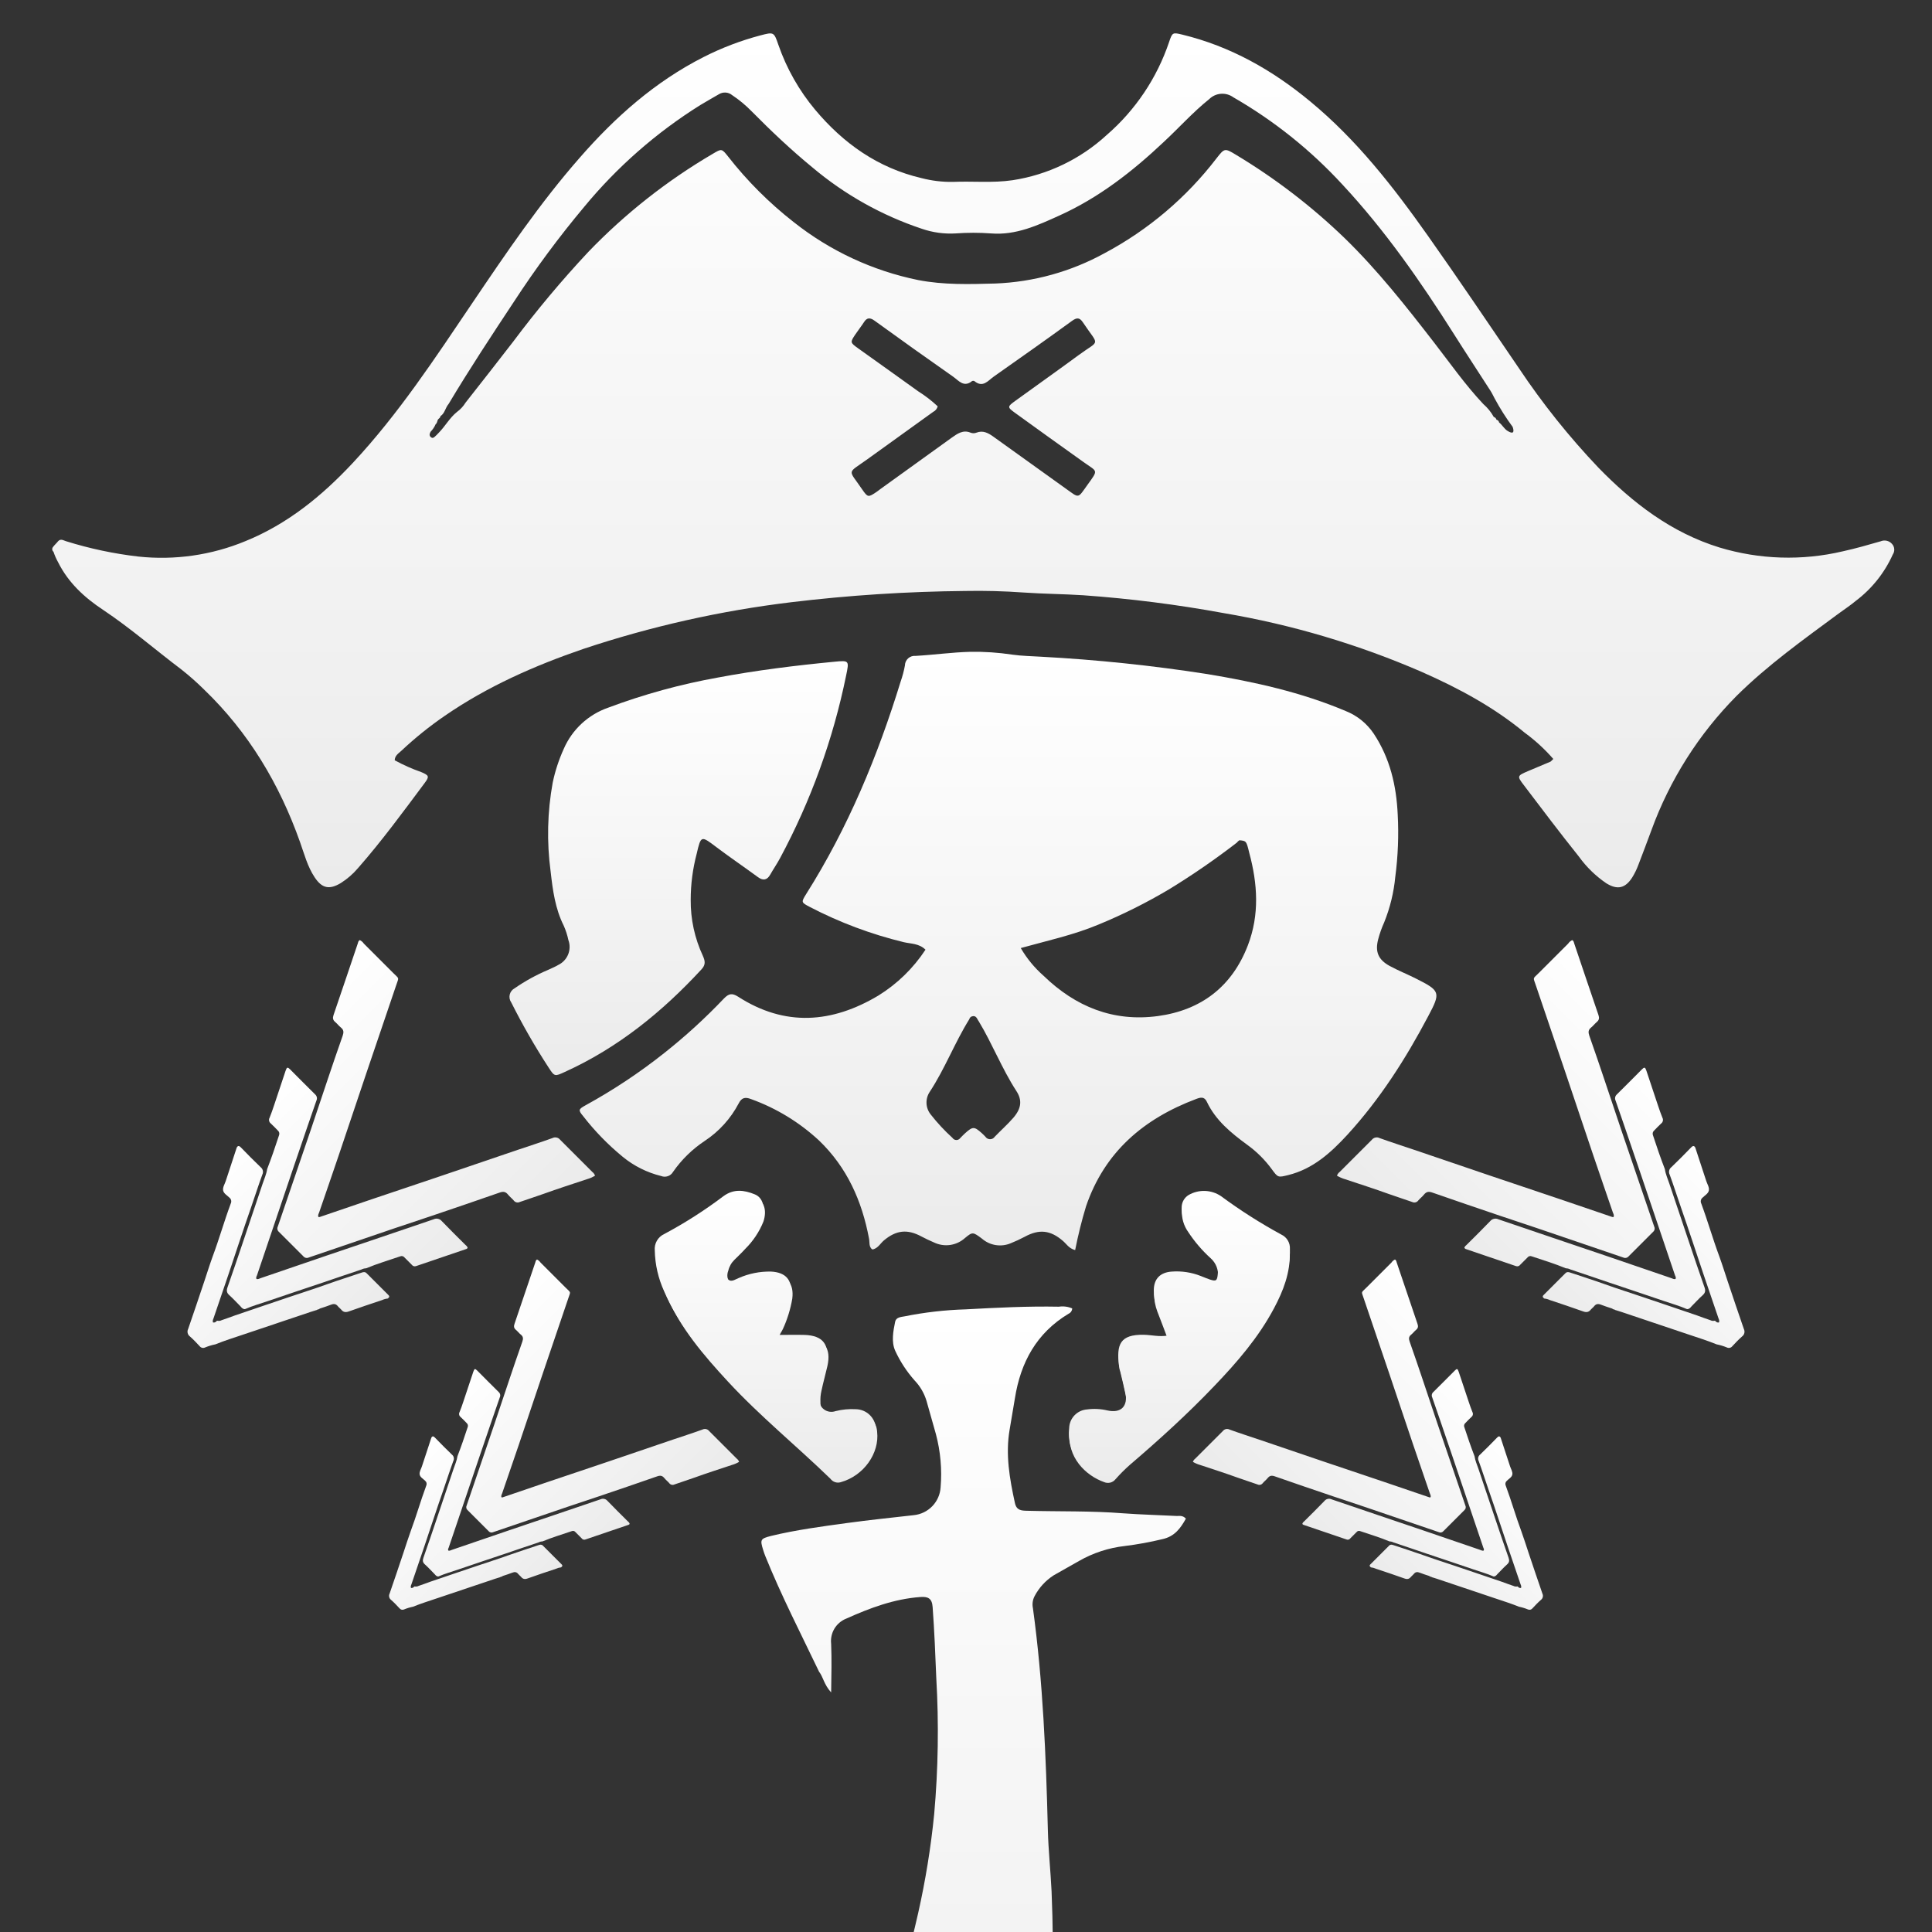 <svg width="512" height="512" viewBox="0 0 512 512" fill="none" xmlns="http://www.w3.org/2000/svg">
<rect x="0" y="0" width="512" height="512" fill="#333333" stroke="none"/>
<g clip-path="url(#clip0_3122_1369)">
<path d="M354.306 311.57C354.449 311.162 354.711 310.807 355.058 310.551C357.884 307.725 360.713 304.896 363.542 302.067C363.777 301.761 364.112 301.546 364.489 301.461C364.865 301.375 365.26 301.424 365.605 301.599C368.611 302.697 371.676 303.661 374.714 304.694C381.373 306.957 388.03 309.221 394.684 311.488C400.972 313.616 407.266 315.716 413.55 317.84C418.144 319.404 422.697 320.96 427.271 322.517C427.353 322.544 427.445 322.52 427.606 322.523C427.842 322.041 427.524 321.62 427.387 321.203C425.683 316.216 423.946 311.235 422.259 306.244C419.752 298.831 417.268 291.395 414.778 283.999C412.202 276.381 409.592 268.777 407.023 261.152C406.253 258.863 406.168 259.496 407.748 257.895C410.358 255.285 412.968 252.675 415.582 250.062C415.847 249.665 416.215 249.347 416.646 249.141C417.08 249.343 417.094 249.781 417.22 250.14C419.348 256.428 421.459 262.718 423.607 268.992C423.87 269.762 423.802 270.309 423.169 270.839C422.632 271.287 422.204 271.872 421.66 272.307C420.87 272.933 420.881 273.579 421.192 274.493C422.577 278.382 423.887 282.299 425.211 286.209C426.716 290.663 428.198 295.127 429.696 299.587C432.576 308.078 435.469 316.562 438.374 325.041C438.492 325.272 438.529 325.535 438.479 325.79C438.429 326.044 438.296 326.274 438.101 326.444C435.925 328.619 433.749 330.795 431.574 332.97C431.401 333.165 431.17 333.298 430.914 333.348C430.659 333.398 430.395 333.363 430.161 333.247C422.547 330.65 414.937 328.057 407.331 325.469C404.044 324.357 400.743 323.279 397.455 322.168C391.507 320.146 385.551 318.138 379.623 316.055C378.617 315.692 377.995 315.795 377.341 316.612C376.903 317.16 376.322 317.591 375.87 318.124C375.691 318.379 375.426 318.559 375.124 318.634C374.821 318.709 374.503 318.672 374.225 318.531C372.155 317.789 370.052 317.149 367.989 316.4C364.182 315.022 360.333 313.794 356.495 312.514C355.729 312.294 354.993 311.977 354.306 311.57Z" fill="url(#paint0_linear_3122_1369)"/>
<path d="M447.074 346.931C445.107 346.065 443.034 345.497 440.998 344.796C436.196 343.147 431.372 341.553 426.556 339.932C423.115 338.769 419.68 337.578 416.218 336.436C415.832 336.233 415.403 336.122 414.966 336.114C412.004 334.869 408.908 333.963 405.895 332.933C405.712 332.859 405.511 332.846 405.32 332.896C405.13 332.946 404.961 333.056 404.838 333.21C404.184 333.863 403.534 334.513 402.881 335.167C402.757 335.348 402.576 335.483 402.365 335.548C402.155 335.612 401.929 335.603 401.725 335.523C397.278 334.004 392.826 332.489 388.37 330.98C388.26 330.919 388.161 330.84 388.076 330.747C388.127 330.285 388.497 330.073 388.767 329.803C390.819 327.751 392.896 325.722 394.904 323.625C395.161 323.307 395.519 323.085 395.918 322.996C396.318 322.907 396.736 322.956 397.103 323.136C406.541 326.362 416.006 329.546 425.434 332.741C431.26 334.715 437.071 336.723 442.89 338.711C443.256 338.837 443.605 339.063 444.012 338.957C444.241 338.591 444.012 338.273 443.892 337.968C442.111 332.684 440.325 327.402 438.532 322.12C435.826 314.126 433.141 306.131 430.391 298.154L428.15 291.679C428.016 291.405 427.977 291.096 428.037 290.798C428.098 290.499 428.255 290.229 428.485 290.03C430.712 287.851 432.895 285.621 435.101 283.414C435.785 282.73 435.973 282.768 436.315 283.76C437.342 286.838 438.368 289.917 439.394 292.996C439.76 294.08 440.123 295.161 440.557 296.211C440.695 296.46 440.738 296.75 440.68 297.028C440.621 297.306 440.465 297.554 440.239 297.727C439.586 298.312 438.997 298.968 438.375 299.591C438.189 299.744 438.057 299.953 438.001 300.187C437.945 300.421 437.967 300.667 438.063 300.887C439.045 303.887 440.065 306.877 441.204 309.822C441.399 311.18 441.977 312.422 442.404 313.705C444.153 318.957 445.919 324.202 447.7 329.44C449.024 333.35 450.334 337.267 451.712 341.163C452.017 342.029 451.932 342.614 451.231 343.234C450.184 344.171 449.243 345.221 448.248 346.217C447.947 346.586 447.625 346.955 447.074 346.931Z" fill="url(#paint1_linear_3122_1369)"/>
<path d="M427.138 346.746C426.187 346.424 425.219 346.14 424.288 345.764C423.539 345.46 422.958 345.521 422.448 346.182C422.208 346.489 421.863 346.719 421.613 347.016C421.059 347.735 420.45 347.865 419.564 347.546C416.643 346.493 413.698 345.525 410.756 344.54C410.28 344.318 409.77 344.178 409.247 344.126C408.922 343.869 408.631 343.626 409.066 343.199C410.992 341.273 412.918 339.347 414.84 337.424C415.268 336.997 415.685 337.099 416.164 337.257C419.202 338.283 422.253 339.241 425.277 340.322C428.66 341.55 432.101 342.61 435.505 343.777C440.236 345.402 444.994 346.958 449.722 348.601C450.919 349.018 452.1 349.493 453.311 349.883C453.585 350.026 453.894 350.08 454.2 350.041C454.289 349.999 454.394 349.997 454.487 350.028C454.582 350.062 454.661 350.127 454.71 350.215C454.814 350.323 454.949 350.407 455.093 350.448C455.241 350.492 455.395 350.495 455.544 350.462C455.743 349.976 455.486 349.576 455.349 349.179C454.043 345.313 452.712 341.451 451.405 337.585C449.458 331.801 447.57 325.999 445.555 320.235C444.515 317.252 443.564 314.235 442.476 311.273C442.312 310.945 442.267 310.57 442.349 310.213C442.432 309.856 442.636 309.538 442.928 309.316C444.71 307.623 446.431 305.861 448.145 304.099C448.565 303.679 448.901 303.487 449.26 304.106C450.231 307.055 451.213 310.007 452.171 312.963C452.441 313.794 453.012 314.625 452.869 315.467C452.725 316.308 451.788 316.794 451.175 317.406C450.957 317.587 450.806 317.836 450.746 318.114C450.686 318.391 450.72 318.68 450.844 318.935C452.571 323.577 453.915 328.356 455.65 332.998C456.433 335.15 457.104 337.326 457.829 339.488C459.256 343.726 460.669 347.971 462.14 352.199C462.306 352.525 462.353 352.903 462.269 353.26C462.188 353.622 461.98 353.939 461.685 354.159C460.761 354.967 459.916 355.866 459.081 356.763C458.922 356.97 458.695 357.115 458.44 357.178C458.186 357.24 457.921 357.218 457.682 357.108C456.795 356.736 455.872 356.455 454.929 356.27C452.496 355.281 449.979 354.495 447.485 353.657C441.539 351.665 435.593 349.666 429.645 347.659C429.187 347.502 428.725 347.369 428.26 347.225C428.051 347.221 427.914 347.023 427.706 347.006C427.47 347.023 427.343 346.801 427.138 346.746Z" fill="url(#paint2_linear_3122_1369)"/>
<path d="M316.13 387.409C316.253 387.059 316.478 386.754 316.777 386.533C319.204 384.107 321.633 381.677 324.063 379.247C324.265 378.983 324.553 378.799 324.876 378.726C325.2 378.652 325.539 378.694 325.835 378.844C328.417 379.788 331.05 380.616 333.659 381.503C339.378 383.446 345.096 385.391 350.811 387.338C356.212 389.166 361.618 390.97 367.015 392.794C370.961 394.137 374.871 395.474 378.8 396.811C378.87 396.834 378.949 396.814 379.087 396.817C379.29 396.402 379.017 396.041 378.899 395.683C377.436 391.399 375.944 387.121 374.495 382.834C372.342 376.467 370.209 370.08 368.07 363.728C365.857 357.185 363.615 350.654 361.409 344.105C360.748 342.139 360.674 342.683 362.032 341.308C364.274 339.066 366.515 336.824 368.76 334.579C368.988 334.239 369.304 333.966 369.674 333.789C370.047 333.962 370.059 334.338 370.167 334.647C371.995 340.047 373.808 345.45 375.653 350.839C375.879 351.5 375.82 351.97 375.277 352.425C374.815 352.81 374.448 353.313 373.981 353.686C373.302 354.223 373.311 354.779 373.579 355.563C374.768 358.904 375.894 362.268 377.031 365.626C378.324 369.451 379.596 373.286 380.883 377.117C383.356 384.409 385.841 391.696 388.336 398.979C388.437 399.177 388.469 399.404 388.426 399.622C388.384 399.84 388.27 400.038 388.101 400.184C386.233 402.052 384.364 403.921 382.496 405.79C382.348 405.957 382.149 406.071 381.929 406.114C381.71 406.157 381.483 406.127 381.282 406.027C374.742 403.797 368.206 401.569 361.673 399.346C358.85 398.391 356.015 397.466 353.191 396.511C348.082 394.775 342.967 393.05 337.875 391.261C337.011 390.949 336.476 391.037 335.915 391.74C335.539 392.21 335.04 392.58 334.652 393.038C334.498 393.257 334.27 393.412 334.011 393.476C333.751 393.54 333.477 393.509 333.239 393.388C331.461 392.75 329.654 392.201 327.883 391.557C324.613 390.373 321.307 389.319 318.011 388.22C317.352 388.03 316.72 387.758 316.13 387.409Z" fill="url(#paint3_linear_3122_1369)"/>
<path d="M395.807 417.78C394.117 417.036 392.337 416.549 390.588 415.946C386.463 414.53 382.321 413.161 378.184 411.768C375.228 410.769 372.278 409.747 369.305 408.766C368.973 408.591 368.605 408.496 368.23 408.49C365.685 407.42 363.026 406.641 360.438 405.757C360.281 405.694 360.108 405.683 359.945 405.726C359.781 405.768 359.636 405.863 359.53 405.995C358.969 406.556 358.411 407.115 357.849 407.676C357.743 407.832 357.587 407.947 357.407 408.003C357.226 408.058 357.032 408.051 356.856 407.981C353.037 406.677 349.213 405.376 345.386 404.079C345.292 404.027 345.207 403.959 345.133 403.88C345.177 403.483 345.495 403.301 345.727 403.069C347.49 401.306 349.273 399.564 350.998 397.763C351.219 397.489 351.526 397.299 351.869 397.223C352.212 397.146 352.571 397.188 352.887 397.342C360.993 400.113 369.123 402.848 377.22 405.593C382.224 407.288 387.215 409.013 392.213 410.72C392.528 410.828 392.827 411.022 393.177 410.931C393.374 410.617 393.177 410.343 393.074 410.082C391.544 405.544 390.01 401.006 388.47 396.47C386.146 389.604 383.84 382.737 381.477 375.886L379.553 370.324C379.438 370.089 379.404 369.823 379.456 369.567C379.508 369.311 379.643 369.079 379.841 368.908C381.754 367.036 383.628 365.121 385.523 363.226C386.111 362.638 386.272 362.67 386.566 363.522C387.448 366.167 388.329 368.811 389.21 371.455C389.525 372.386 389.836 373.315 390.209 374.217C390.328 374.43 390.365 374.679 390.315 374.918C390.265 375.157 390.13 375.37 389.936 375.518C389.375 376.021 388.87 376.585 388.335 377.12C388.175 377.251 388.062 377.431 388.014 377.631C387.966 377.832 387.985 378.044 388.068 378.233C388.911 380.81 389.786 383.378 390.765 385.907C390.932 387.074 391.429 388.14 391.796 389.242C393.298 393.753 394.815 398.258 396.344 402.757C397.481 406.116 398.606 409.48 399.79 412.826C400.053 413.57 399.979 414.072 399.377 414.604C398.478 415.409 397.67 416.311 396.815 417.166C396.556 417.484 396.28 417.801 395.807 417.78Z" fill="url(#paint4_linear_3122_1369)"/>
<path d="M378.685 417.621C377.868 417.345 377.037 417.101 376.237 416.778C375.594 416.516 375.094 416.569 374.657 417.136C374.451 417.401 374.154 417.598 373.94 417.853C373.464 418.47 372.941 418.582 372.18 418.309C369.671 417.404 367.141 416.572 364.614 415.726C364.206 415.536 363.768 415.416 363.319 415.371C363.04 415.15 362.79 414.942 363.163 414.574C364.817 412.92 366.471 411.266 368.122 409.615C368.49 409.248 368.848 409.336 369.259 409.471C371.868 410.352 374.489 411.175 377.086 412.103C379.992 413.158 382.948 414.069 385.871 415.071C389.935 416.467 394.022 417.803 398.083 419.214C399.111 419.573 400.125 419.981 401.165 420.316C401.4 420.439 401.666 420.485 401.929 420.451C402.005 420.416 402.095 420.414 402.175 420.44C402.257 420.469 402.324 420.525 402.366 420.601C402.456 420.694 402.572 420.765 402.696 420.8C402.822 420.838 402.955 420.841 403.083 420.813C403.254 420.395 403.033 420.052 402.916 419.711C401.793 416.391 400.65 413.074 399.528 409.753C397.856 404.785 396.234 399.802 394.503 394.851C393.61 392.289 392.793 389.698 391.859 387.153C391.718 386.872 391.679 386.55 391.75 386.243C391.821 385.936 391.997 385.664 392.247 385.473C393.778 384.018 395.256 382.505 396.728 380.992C397.089 380.631 397.377 380.466 397.685 380.998C398.52 383.531 399.363 386.066 400.186 388.605C400.418 389.319 400.908 390.033 400.785 390.755C400.662 391.478 399.857 391.895 399.331 392.421C399.143 392.577 399.013 392.791 398.962 393.029C398.91 393.267 398.939 393.515 399.046 393.735C400.529 397.722 401.684 401.826 403.174 405.813C403.847 407.661 404.423 409.53 405.046 411.387C406.271 415.027 407.484 418.674 408.748 422.305C408.891 422.585 408.931 422.909 408.859 423.216C408.79 423.527 408.611 423.799 408.357 423.989C407.564 424.682 406.838 425.455 406.121 426.224C405.984 426.403 405.789 426.527 405.571 426.581C405.352 426.635 405.125 426.616 404.919 426.521C404.158 426.202 403.365 425.96 402.554 425.801C400.465 424.952 398.303 424.277 396.161 423.557C391.054 421.846 385.947 420.129 380.838 418.406C380.445 418.27 380.048 418.156 379.649 418.033C379.469 418.03 379.352 417.859 379.173 417.844C378.97 417.859 378.861 417.668 378.685 417.621Z" fill="url(#paint5_linear_3122_1369)"/>
<path d="M157.694 311.57C157.551 311.162 157.289 310.807 156.942 310.551C154.116 307.725 151.287 304.896 148.458 302.067C148.223 301.761 147.888 301.546 147.511 301.461C147.135 301.375 146.74 301.424 146.395 301.599C143.389 302.697 140.324 303.661 137.286 304.694C130.627 306.957 123.97 309.221 117.316 311.488C111.028 313.616 104.734 315.716 98.45 317.84C93.856 319.404 89.303 320.96 84.73 322.517C84.647 322.544 84.555 322.52 84.394 322.523C84.158 322.041 84.476 321.62 84.613 321.203C86.317 316.216 88.054 311.235 89.741 306.244C92.248 298.831 94.732 291.395 97.222 283.999C99.798 276.381 102.408 268.777 104.977 261.152C105.747 258.863 105.832 259.496 104.252 257.895C101.642 255.285 99.032 252.675 96.418 250.062C96.153 249.665 95.785 249.347 95.354 249.141C94.92 249.343 94.906 249.781 94.78 250.14C92.652 256.428 90.541 262.718 88.393 268.992C88.13 269.762 88.198 270.309 88.831 270.839C89.368 271.287 89.796 271.872 90.34 272.307C91.13 272.933 91.119 273.579 90.808 274.493C89.423 278.382 88.113 282.299 86.789 286.209C85.284 290.663 83.802 295.127 82.304 299.587C79.424 308.078 76.531 316.562 73.626 325.041C73.508 325.272 73.471 325.535 73.521 325.79C73.571 326.044 73.704 326.274 73.899 326.444C76.075 328.619 78.251 330.795 80.426 332.97C80.599 333.165 80.83 333.298 81.086 333.348C81.341 333.398 81.605 333.363 81.839 333.247C89.453 330.65 97.063 328.057 104.669 325.469C107.956 324.357 111.257 323.279 114.545 322.168C120.493 320.146 126.449 318.138 132.377 316.055C133.383 315.692 134.005 315.795 134.659 316.612C135.097 317.16 135.678 317.591 136.13 318.124C136.309 318.379 136.574 318.559 136.876 318.634C137.179 318.709 137.497 318.672 137.775 318.531C139.845 317.789 141.948 317.149 144.011 316.4C147.818 315.022 151.667 313.794 155.505 312.514C156.271 312.294 157.007 311.977 157.694 311.57Z" fill="url(#paint6_linear_3122_1369)"/>
<path d="M64.926 346.931C66.893 346.065 68.966 345.497 71.002 344.796C75.804 343.147 80.628 341.553 85.444 339.932C88.885 338.769 92.32 337.578 95.781 336.436C96.168 336.233 96.597 336.122 97.034 336.114C99.996 334.869 103.092 333.963 106.105 332.933C106.288 332.859 106.489 332.846 106.68 332.896C106.87 332.946 107.039 333.056 107.162 333.21C107.816 333.863 108.466 334.513 109.119 335.167C109.243 335.348 109.424 335.483 109.635 335.548C109.845 335.612 110.071 335.603 110.275 335.523C114.722 334.004 119.174 332.489 123.63 330.98C123.74 330.919 123.839 330.84 123.924 330.747C123.873 330.285 123.503 330.073 123.233 329.803C121.181 327.751 119.104 325.722 117.096 323.625C116.839 323.307 116.481 323.085 116.082 322.996C115.682 322.907 115.264 322.956 114.897 323.136C105.459 326.362 95.994 329.546 86.566 332.741C80.74 334.715 74.929 336.723 69.11 338.711C68.744 338.837 68.395 339.063 67.988 338.957C67.759 338.591 67.988 338.273 68.108 337.968C69.889 332.684 71.675 327.402 73.468 322.12C76.174 314.126 78.859 306.131 81.609 298.154L83.85 291.679C83.984 291.405 84.023 291.096 83.963 290.798C83.902 290.499 83.745 290.229 83.515 290.03C81.288 287.851 79.105 285.621 76.899 283.414C76.215 282.73 76.027 282.768 75.685 283.76C74.658 286.838 73.632 289.917 72.606 292.996C72.24 294.08 71.877 295.161 71.443 296.211C71.305 296.46 71.262 296.75 71.32 297.028C71.379 297.306 71.535 297.554 71.761 297.727C72.414 298.312 73.003 298.968 73.625 299.591C73.811 299.744 73.943 299.953 73.999 300.187C74.055 300.421 74.033 300.667 73.937 300.887C72.955 303.887 71.935 306.877 70.796 309.822C70.601 311.18 70.023 312.422 69.596 313.705C67.847 318.957 66.081 324.202 64.3 329.44C62.977 333.35 61.666 337.267 60.288 341.163C59.983 342.029 60.068 342.614 60.769 343.234C61.816 344.171 62.757 345.221 63.752 346.217C64.053 346.586 64.375 346.955 64.926 346.931Z" fill="url(#paint7_linear_3122_1369)"/>
<path d="M84.862 346.746C85.813 346.424 86.781 346.14 87.712 345.764C88.461 345.46 89.042 345.521 89.552 346.182C89.792 346.489 90.137 346.719 90.387 347.016C90.941 347.735 91.55 347.865 92.436 347.546C95.357 346.493 98.302 345.525 101.244 344.54C101.72 344.318 102.23 344.178 102.753 344.126C103.078 343.869 103.369 343.626 102.934 343.199C101.008 341.273 99.082 339.347 97.16 337.424C96.732 336.997 96.315 337.099 95.836 337.257C92.798 338.283 89.747 339.241 86.723 340.322C83.34 341.55 79.899 342.61 76.495 343.777C71.764 345.402 67.006 346.958 62.278 348.601C61.081 349.018 59.9 349.493 58.689 349.883C58.415 350.026 58.106 350.08 57.8 350.041C57.711 349.999 57.606 349.997 57.513 350.028C57.417 350.062 57.339 350.127 57.29 350.215C57.186 350.323 57.05 350.407 56.907 350.448C56.759 350.492 56.605 350.495 56.456 350.462C56.257 349.976 56.514 349.576 56.651 349.179C57.957 345.313 59.288 341.451 60.595 337.585C62.542 331.801 64.43 325.999 66.445 320.235C67.485 317.252 68.436 314.235 69.524 311.273C69.688 310.945 69.733 310.57 69.651 310.213C69.568 309.856 69.364 309.538 69.072 309.316C67.29 307.623 65.569 305.861 63.855 304.099C63.435 303.679 63.099 303.487 62.74 304.106C61.769 307.055 60.787 310.007 59.829 312.963C59.559 313.794 58.988 314.625 59.131 315.467C59.275 316.308 60.212 316.794 60.825 317.406C61.043 317.587 61.194 317.836 61.254 318.114C61.315 318.391 61.28 318.68 61.157 318.935C59.429 323.577 58.085 328.356 56.35 332.998C55.567 335.15 54.896 337.326 54.171 339.488C52.744 343.726 51.331 347.971 49.86 352.199C49.694 352.525 49.647 352.903 49.731 353.26C49.812 353.622 50.02 353.939 50.315 354.159C51.239 354.967 52.084 355.866 52.919 356.763C53.078 356.97 53.306 357.115 53.56 357.178C53.814 357.24 54.079 357.218 54.318 357.108C55.205 356.736 56.128 356.455 57.071 356.27C59.504 355.281 62.021 354.495 64.515 353.657C70.461 351.665 76.407 349.666 82.355 347.659C82.813 347.502 83.275 347.369 83.74 347.225C83.949 347.221 84.086 347.023 84.294 347.006C84.53 347.023 84.657 346.801 84.862 346.746Z" fill="url(#paint8_linear_3122_1369)"/>
<path d="M195.87 387.409C195.747 387.059 195.522 386.754 195.223 386.533C192.796 384.107 190.367 381.677 187.937 379.247C187.735 378.983 187.447 378.799 187.124 378.726C186.8 378.652 186.461 378.694 186.165 378.844C183.583 379.788 180.95 380.616 178.341 381.503C172.622 383.446 166.904 385.391 161.189 387.338C155.788 389.166 150.382 390.97 144.985 392.794C141.039 394.137 137.129 395.474 133.2 396.811C133.13 396.834 133.051 396.814 132.913 396.817C132.71 396.402 132.983 396.041 133.101 395.683C134.564 391.399 136.056 387.121 137.505 382.834C139.658 376.467 141.791 370.08 143.93 363.728C146.143 357.185 148.385 350.654 150.591 344.105C151.252 342.139 151.326 342.683 149.968 341.308C147.726 339.066 145.485 336.824 143.24 334.579C143.012 334.239 142.696 333.966 142.326 333.789C141.953 333.962 141.941 334.338 141.833 334.647C140.005 340.047 138.192 345.45 136.347 350.839C136.121 351.5 136.18 351.97 136.723 352.425C137.185 352.81 137.552 353.313 138.019 353.686C138.698 354.223 138.689 354.779 138.421 355.563C137.232 358.904 136.106 362.268 134.969 365.626C133.676 369.451 132.404 373.286 131.117 377.117C128.644 384.409 126.159 391.696 123.664 398.979C123.563 399.177 123.531 399.404 123.574 399.622C123.616 399.84 123.73 400.038 123.899 400.184C125.767 402.052 127.636 403.921 129.504 405.79C129.652 405.957 129.851 406.071 130.071 406.114C130.29 406.157 130.517 406.127 130.718 406.027C137.258 403.797 143.794 401.569 150.327 399.346C153.15 398.391 155.985 397.466 158.809 396.511C163.918 394.775 169.033 393.05 174.125 391.261C174.989 390.949 175.524 391.037 176.085 391.74C176.461 392.21 176.96 392.58 177.348 393.038C177.502 393.257 177.73 393.412 177.989 393.476C178.249 393.54 178.523 393.509 178.761 393.388C180.539 392.75 182.346 392.201 184.117 391.557C187.387 390.373 190.693 389.319 193.989 388.22C194.648 388.03 195.28 387.758 195.87 387.409Z" fill="url(#paint9_linear_3122_1369)"/>
<path d="M116.193 417.78C117.883 417.036 119.663 416.549 121.412 415.946C125.537 414.53 129.679 413.161 133.816 411.768C136.772 410.769 139.722 409.747 142.695 408.766C143.027 408.591 143.395 408.496 143.77 408.49C146.315 407.42 148.974 406.641 151.562 405.757C151.719 405.694 151.892 405.683 152.055 405.726C152.219 405.768 152.364 405.863 152.47 405.995C153.031 406.556 153.589 407.115 154.151 407.676C154.257 407.832 154.413 407.947 154.593 408.003C154.774 408.058 154.968 408.051 155.144 407.981C158.963 406.677 162.787 405.376 166.614 404.079C166.708 404.027 166.793 403.959 166.867 403.88C166.823 403.483 166.505 403.301 166.273 403.069C164.51 401.306 162.727 399.564 161.002 397.763C160.781 397.489 160.474 397.299 160.131 397.223C159.788 397.146 159.429 397.188 159.113 397.342C151.007 400.113 142.877 402.848 134.78 405.593C129.776 407.288 124.785 409.013 119.787 410.72C119.472 410.828 119.173 411.022 118.823 410.931C118.626 410.617 118.823 410.343 118.926 410.082C120.456 405.544 121.99 401.006 123.53 396.47C125.854 389.604 128.16 382.737 130.523 375.886L132.447 370.324C132.562 370.089 132.596 369.823 132.544 369.567C132.492 369.311 132.357 369.079 132.159 368.908C130.246 367.036 128.372 365.121 126.477 363.226C125.889 362.638 125.728 362.67 125.434 363.522C124.552 366.167 123.671 368.811 122.79 371.455C122.475 372.386 122.164 373.315 121.791 374.217C121.672 374.43 121.635 374.679 121.685 374.918C121.735 375.157 121.87 375.37 122.064 375.518C122.625 376.021 123.13 376.585 123.665 377.12C123.825 377.251 123.938 377.431 123.986 377.631C124.034 377.832 124.015 378.044 123.932 378.233C123.089 380.81 122.214 383.378 121.235 385.907C121.068 387.074 120.571 388.14 120.204 389.242C118.702 393.753 117.185 398.258 115.656 402.757C114.519 406.116 113.394 409.48 112.21 412.826C111.947 413.57 112.021 414.072 112.623 414.604C113.522 415.409 114.33 416.311 115.185 417.166C115.444 417.484 115.72 417.801 116.193 417.78Z" fill="url(#paint10_linear_3122_1369)"/>
<path d="M133.315 417.621C134.132 417.345 134.963 417.101 135.763 416.778C136.406 416.516 136.906 416.569 137.343 417.136C137.549 417.401 137.846 417.598 138.06 417.853C138.536 418.47 139.059 418.582 139.82 418.309C142.329 417.404 144.859 416.572 147.386 415.726C147.794 415.536 148.232 415.416 148.681 415.371C148.96 415.15 149.21 414.942 148.837 414.574C147.183 412.92 145.529 411.266 143.878 409.615C143.51 409.248 143.152 409.336 142.741 409.471C140.132 410.352 137.511 411.175 134.914 412.103C132.008 413.158 129.052 414.069 126.129 415.071C122.065 416.467 117.978 417.803 113.917 419.214C112.889 419.573 111.875 419.981 110.835 420.316C110.6 420.439 110.334 420.485 110.071 420.451C109.995 420.416 109.905 420.414 109.825 420.44C109.743 420.469 109.676 420.525 109.634 420.601C109.544 420.694 109.428 420.765 109.304 420.8C109.178 420.838 109.045 420.841 108.917 420.813C108.746 420.395 108.967 420.052 109.084 419.711C110.207 416.391 111.35 413.074 112.472 409.753C114.144 404.785 115.766 399.802 117.497 394.851C118.39 392.289 119.207 389.698 120.141 387.153C120.282 386.872 120.321 386.55 120.25 386.243C120.179 385.936 120.003 385.664 119.753 385.473C118.222 384.018 116.744 382.505 115.272 380.992C114.911 380.631 114.623 380.466 114.315 380.998C113.48 383.531 112.637 386.066 111.814 388.605C111.582 389.319 111.092 390.033 111.215 390.755C111.338 391.478 112.143 391.895 112.669 392.421C112.857 392.577 112.987 392.791 113.038 393.029C113.09 393.267 113.061 393.515 112.954 393.735C111.471 397.722 110.316 401.826 108.826 405.813C108.153 407.661 107.577 409.53 106.954 411.387C105.729 415.027 104.516 418.674 103.252 422.305C103.109 422.585 103.069 422.909 103.141 423.216C103.21 423.527 103.389 423.799 103.643 423.989C104.436 424.682 105.162 425.455 105.879 426.224C106.016 426.403 106.211 426.527 106.429 426.581C106.648 426.635 106.875 426.616 107.081 426.521C107.842 426.202 108.635 425.96 109.446 425.801C111.535 424.952 113.697 424.277 115.839 423.557C120.946 421.846 126.053 420.129 131.162 418.406C131.555 418.27 131.952 418.156 132.351 418.033C132.531 418.03 132.648 417.859 132.827 417.844C133.03 417.859 133.139 417.668 133.315 417.621Z" fill="url(#paint11_linear_3122_1369)"/>
<path d="M217.068 443.034C212.194 432.856 207.034 422.827 202.806 412.363C202.6 411.841 202.414 411.307 202.247 410.76C201.401 408.026 201.489 407.765 204.361 407.032C210.951 405.441 217.677 404.546 224.391 403.627C230.322 402.807 236.278 402.21 242.221 401.527C244.077 401.328 245.804 400.479 247.094 399.129C248.384 397.781 249.155 396.019 249.271 394.157C249.668 389.422 249.246 384.656 248.028 380.065C247.2 377.139 246.37 374.206 245.541 371.266C244.93 369.226 243.844 367.36 242.37 365.823C240.274 363.46 238.539 360.801 237.223 357.932C236.191 355.595 236.701 352.812 237.223 350.264C237.471 349.108 238.702 349.021 239.709 348.847C245.036 347.777 250.443 347.157 255.873 346.996C264.104 346.548 272.348 346.126 280.604 346.287C281.805 346.105 283.033 346.265 284.147 346.747C284.132 347.052 284.033 347.345 283.859 347.596C283.686 347.846 283.445 348.043 283.165 348.164C274.698 353.259 270.47 361.038 268.966 370.533C268.518 373.317 268.033 376.1 267.561 378.872C266.429 385.483 267.561 391.895 268.966 398.32C269.401 400.296 270.682 400.334 272.236 400.371C280.703 400.595 289.183 400.371 297.65 401.042C302.375 401.39 307.125 401.502 311.862 401.75C312.62 401.75 313.466 401.564 314.274 402.459C312.881 404.944 311.34 407.169 308.057 407.889C304.778 408.682 301.457 409.289 298.11 409.704C293.833 410.182 289.699 411.53 285.963 413.668C283.7 414.911 281.462 416.253 279.186 417.508C277.096 418.863 275.384 420.728 274.213 422.926C273.667 423.928 273.499 425.092 273.74 426.207C276.414 445.706 277.197 465.328 277.694 484.976C277.831 490.382 278.415 495.788 278.677 501.193C279.406 518.682 278.991 536.201 277.433 553.637C276.416 563.902 273.346 573.858 268.406 582.915C266.121 587.452 263.52 591.826 260.623 596.001C254.841 604.079 248.189 611.349 238.976 615.5C230.384 619.377 221.357 621.862 211.771 621.577C210.117 621.577 208.041 621.838 207.407 619.824C206.773 617.811 208.762 617.053 210.155 616.183C211.547 615.313 212.828 614.493 214.183 613.698C223.173 608.416 227.574 600.276 228.843 590.21C229.388 586.636 229.48 583.007 229.116 579.411C228.218 573.35 225.539 567.692 221.42 563.156C220.674 562.261 219.828 561.652 220.823 560.335C226.405 553.003 230.223 544.689 234.089 536.412C238.516 527.017 241.027 517.013 243.328 506.972C245.271 498.334 246.686 489.585 247.568 480.775C248.636 468.792 248.822 456.746 248.127 444.736C247.878 438.436 247.617 432.16 247.157 425.872C246.996 423.56 245.914 423.075 243.9 423.225C236.949 423.734 230.571 426.12 224.317 428.929C222.99 429.441 221.872 430.379 221.137 431.596C220.404 432.813 220.097 434.24 220.263 435.652C220.425 439.653 220.338 443.68 220.263 448.514C218.336 446.389 218.162 444.413 217.068 443.034Z" fill="url(#paint12_linear_3122_1369)"/>
<path d="M309.401 353.943C308.431 351.395 307.548 348.972 306.603 346.586C306.046 345.104 305.764 343.534 305.77 341.95C305.77 338.893 307.486 337.178 310.569 336.98C313.169 336.792 315.779 337.192 318.204 338.148C319.037 338.471 319.87 338.831 320.69 339.105C322.307 339.626 322.568 339.39 322.729 337.601C322.848 336.646 322.729 335.677 322.387 334.779C322.046 333.879 321.489 333.077 320.765 332.444C318.504 330.391 316.511 328.06 314.834 325.509C313.64 323.845 313.049 321.824 313.155 319.78C313.189 319.156 313.372 318.551 313.69 318.014C314.008 317.477 314.452 317.026 314.983 316.698C316.3 315.934 317.807 315.556 319.329 315.608C320.851 315.662 322.327 316.143 323.587 316.996C328.671 320.754 334.01 324.155 339.565 327.174C340.278 327.507 340.876 328.047 341.282 328.722C341.688 329.396 341.882 330.178 341.84 330.965C341.964 336.346 340.099 341.155 337.637 345.766C333.522 353.508 327.84 360.082 321.822 366.358C314.71 373.814 307.138 380.686 299.329 387.36C297.977 388.556 296.697 389.835 295.5 391.187C295.153 391.632 294.668 391.948 294.121 392.088C293.574 392.228 292.997 392.182 292.478 391.958C287.579 390.243 282.531 385.334 283.34 378.487C283.367 377.219 283.867 376.007 284.741 375.088C285.614 374.168 286.8 373.608 288.064 373.516C289.86 373.272 291.685 373.362 293.448 373.777C297.079 374.597 298.981 372.696 298.235 368.98C297.812 366.88 297.29 364.804 296.805 362.766C296.697 362.448 296.606 362.124 296.532 361.797C295.885 356.428 296.706 353.582 303.196 353.731C305.223 353.781 307.212 354.316 309.401 353.943Z" fill="url(#paint13_linear_3122_1369)"/>
<path d="M206.15 353.769C208.574 353.769 210.924 353.707 213.274 353.769C218.111 353.943 219.964 356.379 218.907 361.114C218.409 363.313 217.788 365.476 217.328 367.675C217.094 368.663 217.002 369.68 217.054 370.695C217.023 371.233 217.126 371.773 217.353 372.262C217.58 372.752 217.926 373.177 218.358 373.501C218.79 373.824 219.296 374.036 219.831 374.117C220.364 374.197 220.91 374.145 221.418 373.964C223.173 373.523 224.984 373.351 226.79 373.454C228.167 373.472 229.487 374.013 230.478 374.969C231.468 375.926 232.058 377.223 232.124 378.599C232.77 384.216 228.655 390.268 222.401 391.996C221.913 392.135 221.393 392.121 220.914 391.956C220.434 391.792 220.016 391.485 219.715 391.076C210.75 382.377 200.965 374.436 192.448 365.227C186.02 358.268 179.828 351.06 176.011 342.212C174.448 338.817 173.601 335.136 173.524 331.4C173.436 330.505 173.627 329.604 174.072 328.823C174.517 328.041 175.195 327.417 176.011 327.038C181.491 324.114 186.733 320.765 191.69 317.022C194.45 314.971 197.235 315.381 200.02 316.512C202.171 317.382 202.83 319.892 201.898 322.726C200.8 325.456 199.148 327.932 197.048 329.996C196.153 331.003 195.146 331.935 194.189 332.891C193.373 333.682 192.802 334.692 192.547 335.799C192.336 336.328 192.26 336.901 192.33 337.466C192.399 338.031 192.612 338.569 192.945 339.031C193.816 339.9 194.835 339.031 195.755 338.695C198.452 337.506 201.377 336.92 204.322 336.98C208.264 337.179 210.054 339.217 209.569 343.194C209.098 345.979 208.261 348.69 207.082 351.259C206.734 352.079 205.926 352.862 206.15 353.769Z" fill="url(#paint14_linear_3122_1369)"/>
<path fill-rule="evenodd" clip-rule="evenodd" d="M257.102 172.739C260.835 172.674 264.565 172.923 268.256 173.483C270.834 173.855 273.412 173.868 275.978 174.041C290.678 174.831 305.331 176.361 319.878 178.627C332.433 180.709 344.828 183.436 356.627 188.431C359.657 189.635 362.25 191.731 364.064 194.441C368.377 200.948 370.062 208.236 370.409 215.858C370.703 221.369 370.487 226.896 369.765 232.368C369.373 236.509 368.384 240.571 366.827 244.428C366.175 245.868 365.645 247.36 365.241 248.89C364.361 252.199 365.241 254.306 368.216 255.954C370.484 257.194 372.901 258.148 375.206 259.313C381.713 262.586 381.861 262.969 378.49 269.303C372.541 280.569 365.724 291.265 357.073 300.722C352.711 305.456 347.951 309.795 341.395 311.406C338.681 312.075 338.68 312.112 336.995 309.795C335.193 307.34 333.019 305.182 330.55 303.399C326.261 300.251 322.159 296.929 319.816 291.959C319.135 290.509 318.069 290.832 316.966 291.253C303.109 296.471 292.747 305.246 287.814 319.673C286.658 323.493 285.695 327.368 284.927 331.286C283.254 330.84 282.634 329.663 281.717 328.882C278.383 325.982 275.396 325.66 271.541 327.767C270.333 328.405 269.09 328.98 267.822 329.489C266.567 330.011 265.19 330.171 263.848 329.951C262.504 329.733 261.25 329.144 260.225 328.25C257.845 326.478 257.746 326.403 255.713 328.101C254.616 329.085 253.253 329.721 251.794 329.928C250.335 330.135 248.848 329.904 247.521 329.266C246.38 328.782 245.265 328.249 244.162 327.667C240.444 325.672 237.506 325.994 234.246 328.721C233.317 329.514 232.722 330.703 231.445 331.075C231.331 331.096 231.214 331.096 231.099 331.075C230.219 330.344 230.491 329.229 230.305 328.274C228.446 318.297 224.48 309.374 217.056 302.247C211.845 297.41 205.711 293.674 199.023 291.266C197.473 290.671 196.543 290.869 195.75 292.431C193.642 296.439 190.555 299.848 186.776 302.346C183.483 304.526 180.631 307.31 178.373 310.551C178.067 311.087 177.578 311.494 176.994 311.697C176.41 311.901 175.773 311.885 175.2 311.654C171.47 310.738 167.993 308.996 165.024 306.56C161.107 303.345 157.565 299.699 154.465 295.69C153.226 294.203 153.3 293.955 155.134 292.938C162.446 288.93 169.409 284.311 175.944 279.132C181.601 274.663 186.932 269.795 191.896 264.568C193.135 263.329 193.977 263.094 195.613 264.135C208.007 272.129 220.489 271.186 232.796 263.824C237.787 260.731 242.042 256.586 245.265 251.678C243.554 249.993 241.41 250.129 239.539 249.695C230.898 247.604 222.54 244.475 214.651 240.375C212.309 239.136 212.271 239.135 213.659 236.904C224.727 219.379 232.61 200.366 238.684 180.609C239.168 179.228 239.545 177.81 239.812 176.371C239.815 176.009 239.893 175.653 240.042 175.323C240.192 174.995 240.408 174.7 240.678 174.46C240.947 174.22 241.264 174.038 241.608 173.928C241.952 173.816 242.315 173.779 242.675 173.817C247.496 173.545 252.293 172.863 257.102 172.739ZM259.395 270.678C258.899 270.033 258.75 268.955 257.498 269.376C257.345 269.437 257.208 269.535 257.101 269.66C256.993 269.785 256.916 269.935 256.878 270.096C253.011 276.305 250.421 283.221 246.393 289.344C245.788 290.242 245.488 291.311 245.535 292.392C245.581 293.473 245.974 294.512 246.653 295.355C248.396 297.579 250.324 299.652 252.416 301.552C252.524 301.719 252.671 301.859 252.845 301.957C253.018 302.056 253.214 302.112 253.413 302.119C253.612 302.127 253.812 302.086 253.991 301.999C254.172 301.914 254.329 301.786 254.449 301.626C254.883 301.18 255.267 300.771 255.689 300.387C257.783 298.491 258.167 298.49 260.175 300.287C260.509 300.597 260.844 300.908 261.142 301.242C261.277 301.447 261.462 301.614 261.679 301.73C261.894 301.846 262.136 301.906 262.381 301.906C262.626 301.906 262.868 301.846 263.084 301.73C263.301 301.614 263.486 301.447 263.621 301.242C265.257 299.532 267.041 297.97 268.578 296.186C270.66 293.756 270.958 291.549 269.31 289.07C265.517 283.208 262.989 276.652 259.395 270.678ZM328.454 222.676C328.193 222.846 327.962 223.06 327.773 223.308C322.08 227.705 316.155 231.792 310.023 235.553C303.943 239.183 297.599 242.357 291.048 245.047C284.467 247.798 277.501 249.298 270.511 251.244C272.111 253.994 274.145 256.469 276.534 258.569C285.012 266.787 295.027 270.864 306.863 269.266C318.328 267.704 326.52 261.457 330.722 250.463C333.808 242.382 333.276 234.202 331.069 226.021C330.301 222.849 330.3 222.849 328.454 222.676Z" fill="url(#paint15_linear_3122_1369)"/>
<path d="M183.044 238.43C182.994 243.566 184.096 248.647 186.266 253.303C186.886 254.716 187.035 255.67 185.894 256.897C175.483 268.176 163.758 277.694 149.678 284.077C147.001 285.317 146.952 285.317 145.39 282.912C141.765 277.344 138.454 271.575 135.475 265.635C135.268 265.339 135.125 265.001 135.058 264.647C134.991 264.291 135 263.926 135.084 263.575C135.168 263.223 135.326 262.893 135.548 262.607C135.768 262.322 136.048 262.086 136.367 261.917C139.141 259.991 142.107 258.358 145.216 257.046C146.134 256.599 147.088 256.24 147.943 255.719C149.129 255.152 150.061 254.164 150.558 252.947C151.055 251.731 151.081 250.373 150.633 249.138C150.355 247.822 149.94 246.538 149.393 245.308C147.125 240.784 146.481 235.889 145.923 230.968C144.872 223.137 145.055 215.192 146.468 207.419C147.115 204.329 148.101 201.32 149.406 198.446C150.505 195.917 152.115 193.645 154.134 191.77C156.154 189.895 158.541 188.458 161.143 187.551C170.626 183.995 180.412 181.311 190.381 179.532C200.557 177.623 210.819 176.359 221.106 175.368C225.085 174.983 225.06 175.045 224.217 179.086C220.768 195.964 214.873 212.249 206.717 227.423C205.923 228.911 204.957 230.299 204.126 231.774C203.296 233.249 202.242 233.459 200.842 232.431C197.21 229.766 193.492 227.238 189.898 224.536C185.783 221.425 185.77 221.363 184.63 226.246C183.582 230.222 183.047 234.317 183.044 238.43Z" fill="url(#paint16_linear_3122_1369)"/>
<path fill-rule="evenodd" clip-rule="evenodd" d="M309.814 11.155C310.681 8.577 310.755 8.552 313.358 9.184C326.086 12.283 337.167 18.555 347.182 26.846C359.576 37.071 369.281 49.565 378.452 62.542C386.632 74.118 394.565 85.905 402.534 97.592C408.791 106.962 415.84 115.779 423.605 123.943C432.714 133.288 442.89 141.146 455.668 145.087C466.271 148.293 477.532 148.647 488.315 146.116C491.711 145.372 495.058 144.417 498.392 143.451C498.902 143.233 499.47 143.183 500.01 143.308C500.551 143.432 501.039 143.726 501.403 144.145C501.747 144.518 501.955 144.997 501.993 145.503C502.032 146.008 501.898 146.513 501.614 146.934C499.442 151.78 496.082 156 491.847 159.205C490.372 160.444 488.773 161.485 487.236 162.613C477.916 169.504 468.459 176.246 460.217 184.414C450.193 194.524 442.483 206.69 437.622 220.072C436.47 223.121 435.367 226.183 434.177 229.219C433.747 230.377 433.202 231.49 432.553 232.541C430.706 235.428 428.612 235.887 425.687 234.078C422.883 232.169 420.434 229.787 418.448 227.038C413.491 220.841 408.645 214.433 403.823 208.062C401.989 205.67 402.064 205.584 404.964 204.344C406.922 203.514 408.893 202.67 410.851 201.865C411.037 201.79 411.173 201.568 411.644 201.134C409.387 198.549 406.852 196.221 404.084 194.193C395.879 187.389 386.546 182.381 376.817 178.081C359.974 170.767 342.307 165.522 324.203 162.463C311.934 160.211 299.549 158.641 287.107 157.754C281.827 157.407 276.547 157.395 271.292 157.023C266.037 156.651 260.955 156.515 255.786 156.614C240.395 156.755 225.024 157.748 209.742 159.588C190.975 161.849 172.483 166.002 154.551 171.983C141.624 176.42 129.204 181.898 117.876 189.694C113.793 192.496 109.931 195.609 106.324 199.003C105.606 199.659 104.639 200.242 104.602 201.481C106.841 202.71 109.18 203.751 111.592 204.592C113.699 205.485 113.835 205.77 112.559 207.48C106.845 215.14 101.193 222.861 94.872 230.062C93.558 231.608 92.016 232.946 90.299 234.028C87.287 235.837 85.341 235.429 83.407 232.529C81.474 229.629 80.644 226.331 79.528 223.208C74.075 207.802 65.894 194.093 54.071 182.728C52.154 180.83 50.13 179.041 48.01 177.375C41.094 172.157 34.562 166.455 27.336 161.633C22.379 158.361 18.115 154.432 15.413 149.029C14.915 148.135 14.5 147.196 14.174 146.227C14.076 146.148 13.995 146.05 13.938 145.94C13.881 145.829 13.847 145.706 13.84 145.581C13.834 145.456 13.853 145.33 13.898 145.213C13.942 145.096 14.011 144.989 14.099 144.901C14.483 144.368 14.991 143.959 15.388 143.439C16.107 142.658 16.814 143.228 17.545 143.439C23.774 145.386 30.173 146.742 36.656 147.492C46.315 148.529 56.08 147.123 65.052 143.402C76.207 138.866 85.317 131.429 93.472 122.704C105.593 109.727 115.274 94.953 125.164 80.315C134.113 67.078 143.074 53.828 153.671 41.756C163.066 30.986 173.626 21.628 186.479 15.109C191.27 12.676 196.306 10.757 201.5 9.382C205.045 8.453 205.107 8.454 206.272 11.862C208.452 18.154 211.761 23.997 216.038 29.102C223.537 38.038 232.672 44.508 244.198 47.198C246.92 47.908 249.726 48.246 252.539 48.202C257.819 47.979 263.087 48.536 268.367 47.755C277.664 46.329 286.327 42.169 293.254 35.807C300.877 29.216 306.595 20.703 309.814 11.155ZM231.756 84.976C230.579 84.121 229.748 84.171 229.017 85.298C228.286 86.426 227.443 87.493 226.687 88.608C225.274 90.715 225.274 90.777 227.43 92.326C232.735 96.131 238.064 99.887 243.357 103.716C245.195 104.87 246.917 106.199 248.5 107.682C248.421 107.997 248.272 108.292 248.067 108.544C247.862 108.796 247.603 109.003 247.311 109.145C241.461 113.347 235.635 117.573 229.785 121.762C224.369 125.654 224.765 124.204 228.484 129.695C229.983 131.864 230.108 131.814 232.202 130.426C232.574 130.179 232.933 129.881 233.292 129.621L252.219 115.987C253.718 114.933 255.205 113.843 257.176 114.648C257.434 114.755 257.71 114.81 257.988 114.81C258.267 114.81 258.544 114.755 258.8 114.648C260.473 114.004 261.836 114.71 263.175 115.665L282.373 129.434C286.116 132.099 285.522 132.198 288.199 128.48C291.186 124.341 290.838 125.109 287.12 122.432C281.109 118.119 275.036 113.818 269.037 109.443C266.881 107.881 266.93 107.769 269.149 106.17C274.689 102.142 280.316 98.189 285.844 94.111C291.607 89.872 291.335 91.967 286.985 85.435C286.105 84.097 285.335 84.121 284.022 85.088C277.205 90.058 270.301 94.904 263.41 99.762C261.873 100.828 260.51 102.874 258.23 101.003C258.132 100.947 258.02 100.918 257.907 100.918C257.795 100.918 257.684 100.947 257.585 101.003C255.429 102.762 254.065 100.865 252.627 99.849C245.629 94.949 238.672 89.991 231.756 84.976ZM192.332 24.528C191.71 24.482 191.089 24.63 190.555 24.951C188.894 25.93 187.22 26.847 185.597 27.838C173.938 35.125 163.533 44.25 154.785 54.858C148.137 62.797 141.965 71.124 136.305 79.796C130.356 88.781 124.419 97.792 118.879 107.063C118.012 108.055 117.887 109.542 116.735 110.273C116.697 110.645 116.424 110.843 116.164 111.066C115.805 111.438 115.941 112.083 115.458 112.405C115.29 112.806 115.078 113.188 114.826 113.545C114.606 113.86 114.361 114.158 114.095 114.437C113.957 114.685 113.873 114.959 113.847 115.243C113.869 115.453 113.964 115.65 114.115 115.8C114.266 115.949 114.465 116.041 114.677 116.061L115.062 115.875C115.285 115.689 115.496 115.49 115.706 115.28C115.896 115.057 116.099 114.846 116.314 114.648C118.024 112.9 119.176 110.719 121.085 109.182C122.005 108.514 122.783 107.672 123.378 106.704C127.626 101.316 131.847 95.908 136.045 90.479C142.226 82.218 148.854 74.303 155.901 66.769C165.663 56.618 176.778 47.859 188.931 40.741C191.224 39.39 191.249 39.328 192.946 41.472C198.001 47.943 203.828 53.77 210.299 58.825C219.945 66.483 231.261 71.757 243.329 74.218C250.109 75.532 256.913 75.321 263.742 75.135C273.909 74.744 283.845 71.986 292.758 67.079C304.312 60.919 314.412 52.357 322.38 41.968C324.499 39.254 324.561 39.205 327.535 41.014C337.955 47.275 347.631 54.696 356.377 63.137C365.103 71.627 372.613 81.171 380.05 90.777C384.313 96.28 388.305 101.993 393.089 107.075C394.209 108.041 395.15 109.201 395.865 110.496C396.039 110.542 396.195 110.634 396.32 110.763C396.444 110.892 396.531 111.052 396.571 111.227C396.747 111.267 396.909 111.358 397.034 111.488C397.159 111.618 397.245 111.782 397.278 111.959C398.133 112.615 398.617 113.657 399.546 114.214C400.872 115.032 401.417 114.722 400.872 113.136C399.11 110.749 397.519 108.238 396.113 105.625C395.742 104.943 395.419 104.225 394.997 103.568C391.775 98.548 388.49 93.578 385.305 88.534C376.468 74.566 367.036 61.018 355.72 48.872C347.325 39.75 337.587 31.964 326.842 25.782C325.893 25.095 324.731 24.766 323.563 24.854C322.394 24.943 321.293 25.442 320.458 26.264C316.145 29.722 312.44 33.875 308.437 37.593C300.108 45.451 291.196 52.404 280.723 57.127C275.046 59.705 269.22 62.394 262.652 61.861C259.521 61.632 256.376 61.632 253.244 61.861C250.205 62.038 247.16 61.617 244.283 60.622C233.689 57.091 223.859 51.58 215.319 44.385C209.655 39.738 204.35 34.718 199.206 29.512C197.636 27.9 195.899 26.457 194.026 25.212C193.546 24.814 192.953 24.575 192.332 24.528Z" fill="url(#paint17_linear_3122_1369)"/>
<path d="M309.479 354.861C308.512 352.32 307.632 349.903 306.69 347.523C306.135 346.046 305.853 344.479 305.86 342.9C305.86 339.851 307.57 338.141 310.644 337.942C313.235 337.755 315.837 338.154 318.254 339.107C319.084 339.43 319.915 339.789 320.733 340.062C322.344 340.582 322.604 340.347 322.765 338.562C322.883 337.61 322.765 336.644 322.425 335.747C322.084 334.85 321.528 334.051 320.807 333.419C318.554 331.371 316.567 329.047 314.895 326.502C313.705 324.843 313.115 322.828 313.222 320.789C313.255 320.167 313.437 319.563 313.755 319.028C314.072 318.492 314.515 318.042 315.044 317.715C316.356 316.953 317.858 316.576 319.376 316.628C320.893 316.681 322.364 317.161 323.621 318.012C328.689 321.76 334.011 325.152 339.547 328.163C340.259 328.496 340.855 329.033 341.259 329.706C341.664 330.379 341.857 331.159 341.815 331.944C341.939 337.31 340.08 342.107 337.626 346.705C333.524 354.427 327.859 360.983 321.861 367.242C314.771 374.679 307.223 381.533 299.439 388.189C298.091 389.382 296.816 390.658 295.622 392.006C295.276 392.45 294.793 392.765 294.247 392.905C293.702 393.043 293.127 392.998 292.61 392.774C287.727 391.064 282.695 386.168 283.501 379.339C283.528 378.075 284.026 376.866 284.897 375.949C285.767 375.032 286.95 374.473 288.21 374.381C290 374.138 291.819 374.228 293.577 374.642C297.196 375.46 299.092 373.563 298.349 369.858C297.927 367.763 297.407 365.693 296.923 363.66C296.816 363.343 296.725 363.02 296.651 362.694C296.006 357.339 296.824 354.501 303.294 354.65C305.314 354.699 307.297 355.232 309.479 354.861Z" fill="url(#paint18_linear_3122_1369)"/>
<path d="M206.556 354.687C208.973 354.687 211.315 354.625 213.658 354.687C218.479 354.861 220.326 357.29 219.273 362.012C218.777 364.206 218.157 366.362 217.699 368.556C217.466 369.541 217.374 370.555 217.426 371.568C217.395 372.105 217.498 372.643 217.723 373.131C217.95 373.619 218.295 374.043 218.726 374.367C219.156 374.689 219.661 374.9 220.193 374.98C220.725 375.061 221.269 375.009 221.776 374.828C223.525 374.388 225.331 374.217 227.131 374.319C228.504 374.337 229.819 374.877 230.807 375.83C231.794 376.785 232.382 378.079 232.448 379.451C233.092 385.053 228.99 391.089 222.755 392.812C222.27 392.95 221.751 392.937 221.273 392.772C220.795 392.608 220.378 392.302 220.078 391.894C211.142 383.218 201.388 375.299 192.898 366.114C186.49 359.174 180.318 351.985 176.512 343.16C174.955 339.774 174.11 336.103 174.034 332.377C173.946 331.485 174.137 330.586 174.58 329.807C175.024 329.027 175.699 328.405 176.512 328.027C181.976 325.111 187.201 321.77 192.142 318.037C194.893 315.992 197.669 316.401 200.446 317.529C202.59 318.397 203.247 320.9 202.317 323.726C201.223 326.449 199.577 328.918 197.484 330.977C196.591 331.981 195.587 332.91 194.633 333.865C193.82 334.653 193.251 335.661 192.997 336.765C192.786 337.292 192.71 337.863 192.78 338.427C192.849 338.991 193.061 339.528 193.393 339.987C194.261 340.855 195.277 339.987 196.195 339.653C198.883 338.467 201.798 337.883 204.734 337.942C208.663 338.141 210.448 340.173 209.965 344.14C209.495 346.917 208.661 349.621 207.486 352.183C207.139 353.001 206.333 353.782 206.556 354.687Z" fill="url(#paint19_linear_3122_1369)"/>
</g>
<defs>
<linearGradient id="paint0_linear_3122_1369" x1="441.316" y1="273.744" x2="378.898" y2="336.162" gradientUnits="userSpaceOnUse">
<stop stop-color="white"/>
<stop offset="1" stop-color="#EBEBEB"/>
</linearGradient>
<linearGradient id="paint1_linear_3122_1369" x1="454.717" y1="301.79" x2="406.917" y2="349.59" gradientUnits="userSpaceOnUse">
<stop stop-color="white"/>
<stop offset="1" stop-color="#EBEBEB"/>
</linearGradient>
<linearGradient id="paint2_linear_3122_1369" x1="464.633" y1="319.413" x2="424.567" y2="359.479" gradientUnits="userSpaceOnUse">
<stop stop-color="white"/>
<stop offset="1" stop-color="#EBEBEB"/>
</linearGradient>
<linearGradient id="paint3_linear_3122_1369" x1="390.863" y1="354.92" x2="337.252" y2="408.531" gradientUnits="userSpaceOnUse">
<stop stop-color="white"/>
<stop offset="1" stop-color="#EBEBEB"/>
</linearGradient>
<linearGradient id="paint4_linear_3122_1369" x1="402.371" y1="379.008" x2="361.316" y2="420.064" gradientUnits="userSpaceOnUse">
<stop stop-color="white"/>
<stop offset="1" stop-color="#EBEBEB"/>
</linearGradient>
<linearGradient id="paint5_linear_3122_1369" x1="410.889" y1="394.145" x2="376.477" y2="428.557" gradientUnits="userSpaceOnUse">
<stop stop-color="white"/>
<stop offset="1" stop-color="#EBEBEB"/>
</linearGradient>
<linearGradient id="paint6_linear_3122_1369" x1="70.684" y1="273.744" x2="133.102" y2="336.162" gradientUnits="userSpaceOnUse">
<stop stop-color="white"/>
<stop offset="1" stop-color="#EBEBEB"/>
</linearGradient>
<linearGradient id="paint7_linear_3122_1369" x1="57.283" y1="301.79" x2="105.083" y2="349.59" gradientUnits="userSpaceOnUse">
<stop stop-color="white"/>
<stop offset="1" stop-color="#EBEBEB"/>
</linearGradient>
<linearGradient id="paint8_linear_3122_1369" x1="47.367" y1="319.413" x2="87.433" y2="359.479" gradientUnits="userSpaceOnUse">
<stop stop-color="white"/>
<stop offset="1" stop-color="#EBEBEB"/>
</linearGradient>
<linearGradient id="paint9_linear_3122_1369" x1="121.137" y1="354.92" x2="174.748" y2="408.531" gradientUnits="userSpaceOnUse">
<stop stop-color="white"/>
<stop offset="1" stop-color="#EBEBEB"/>
</linearGradient>
<linearGradient id="paint10_linear_3122_1369" x1="109.629" y1="379.008" x2="150.684" y2="420.064" gradientUnits="userSpaceOnUse">
<stop stop-color="white"/>
<stop offset="1" stop-color="#EBEBEB"/>
</linearGradient>
<linearGradient id="paint11_linear_3122_1369" x1="101.111" y1="394.145" x2="135.523" y2="428.557" gradientUnits="userSpaceOnUse">
<stop stop-color="white"/>
<stop offset="1" stop-color="#EBEBEB"/>
</linearGradient>
<linearGradient id="paint12_linear_3122_1369" x1="258.027" y1="346.214" x2="258.027" y2="621.599" gradientUnits="userSpaceOnUse">
<stop stop-color="white"/>
<stop offset="1" stop-color="#EBEBEB"/>
</linearGradient>
<linearGradient id="paint13_linear_3122_1369" x1="312.55" y1="315.604" x2="312.55" y2="392.167" gradientUnits="userSpaceOnUse">
<stop stop-color="white"/>
<stop offset="1" stop-color="#EBEBEB"/>
</linearGradient>
<linearGradient id="paint14_linear_3122_1369" x1="202.847" y1="315.574" x2="202.847" y2="392.091" gradientUnits="userSpaceOnUse">
<stop stop-color="white"/>
<stop offset="1" stop-color="#EBEBEB"/>
</linearGradient>
<linearGradient id="paint15_linear_3122_1369" x1="267.148" y1="172.729" x2="267.148" y2="331.286" gradientUnits="userSpaceOnUse">
<stop stop-color="white"/>
<stop offset="1" stop-color="#EBEBEB"/>
</linearGradient>
<linearGradient id="paint16_linear_3122_1369" x1="179.842" y1="175.216" x2="179.842" y2="284.897" gradientUnits="userSpaceOnUse">
<stop stop-color="white"/>
<stop offset="1" stop-color="#EBEBEB"/>
</linearGradient>
<linearGradient id="paint17_linear_3122_1369" x1="257.919" y1="8.841" x2="257.919" y2="235.15" gradientUnits="userSpaceOnUse">
<stop stop-color="white"/>
<stop offset="1" stop-color="#EBEBEB"/>
</linearGradient>
<linearGradient id="paint18_linear_3122_1369" x1="312.618" y1="316.623" x2="312.618" y2="392.983" gradientUnits="userSpaceOnUse">
<stop stop-color="white"/>
<stop offset="1" stop-color="#EBEBEB"/>
</linearGradient>
<linearGradient id="paint19_linear_3122_1369" x1="203.263" y1="316.593" x2="203.263" y2="392.907" gradientUnits="userSpaceOnUse">
<stop stop-color="white"/>
<stop offset="1" stop-color="#EBEBEB"/>
</linearGradient>
<clipPath id="clip0_3122_1369">
<rect width="512" height="512" rx="22.5" fill="white"/>
</clipPath>
</defs>
</svg>
